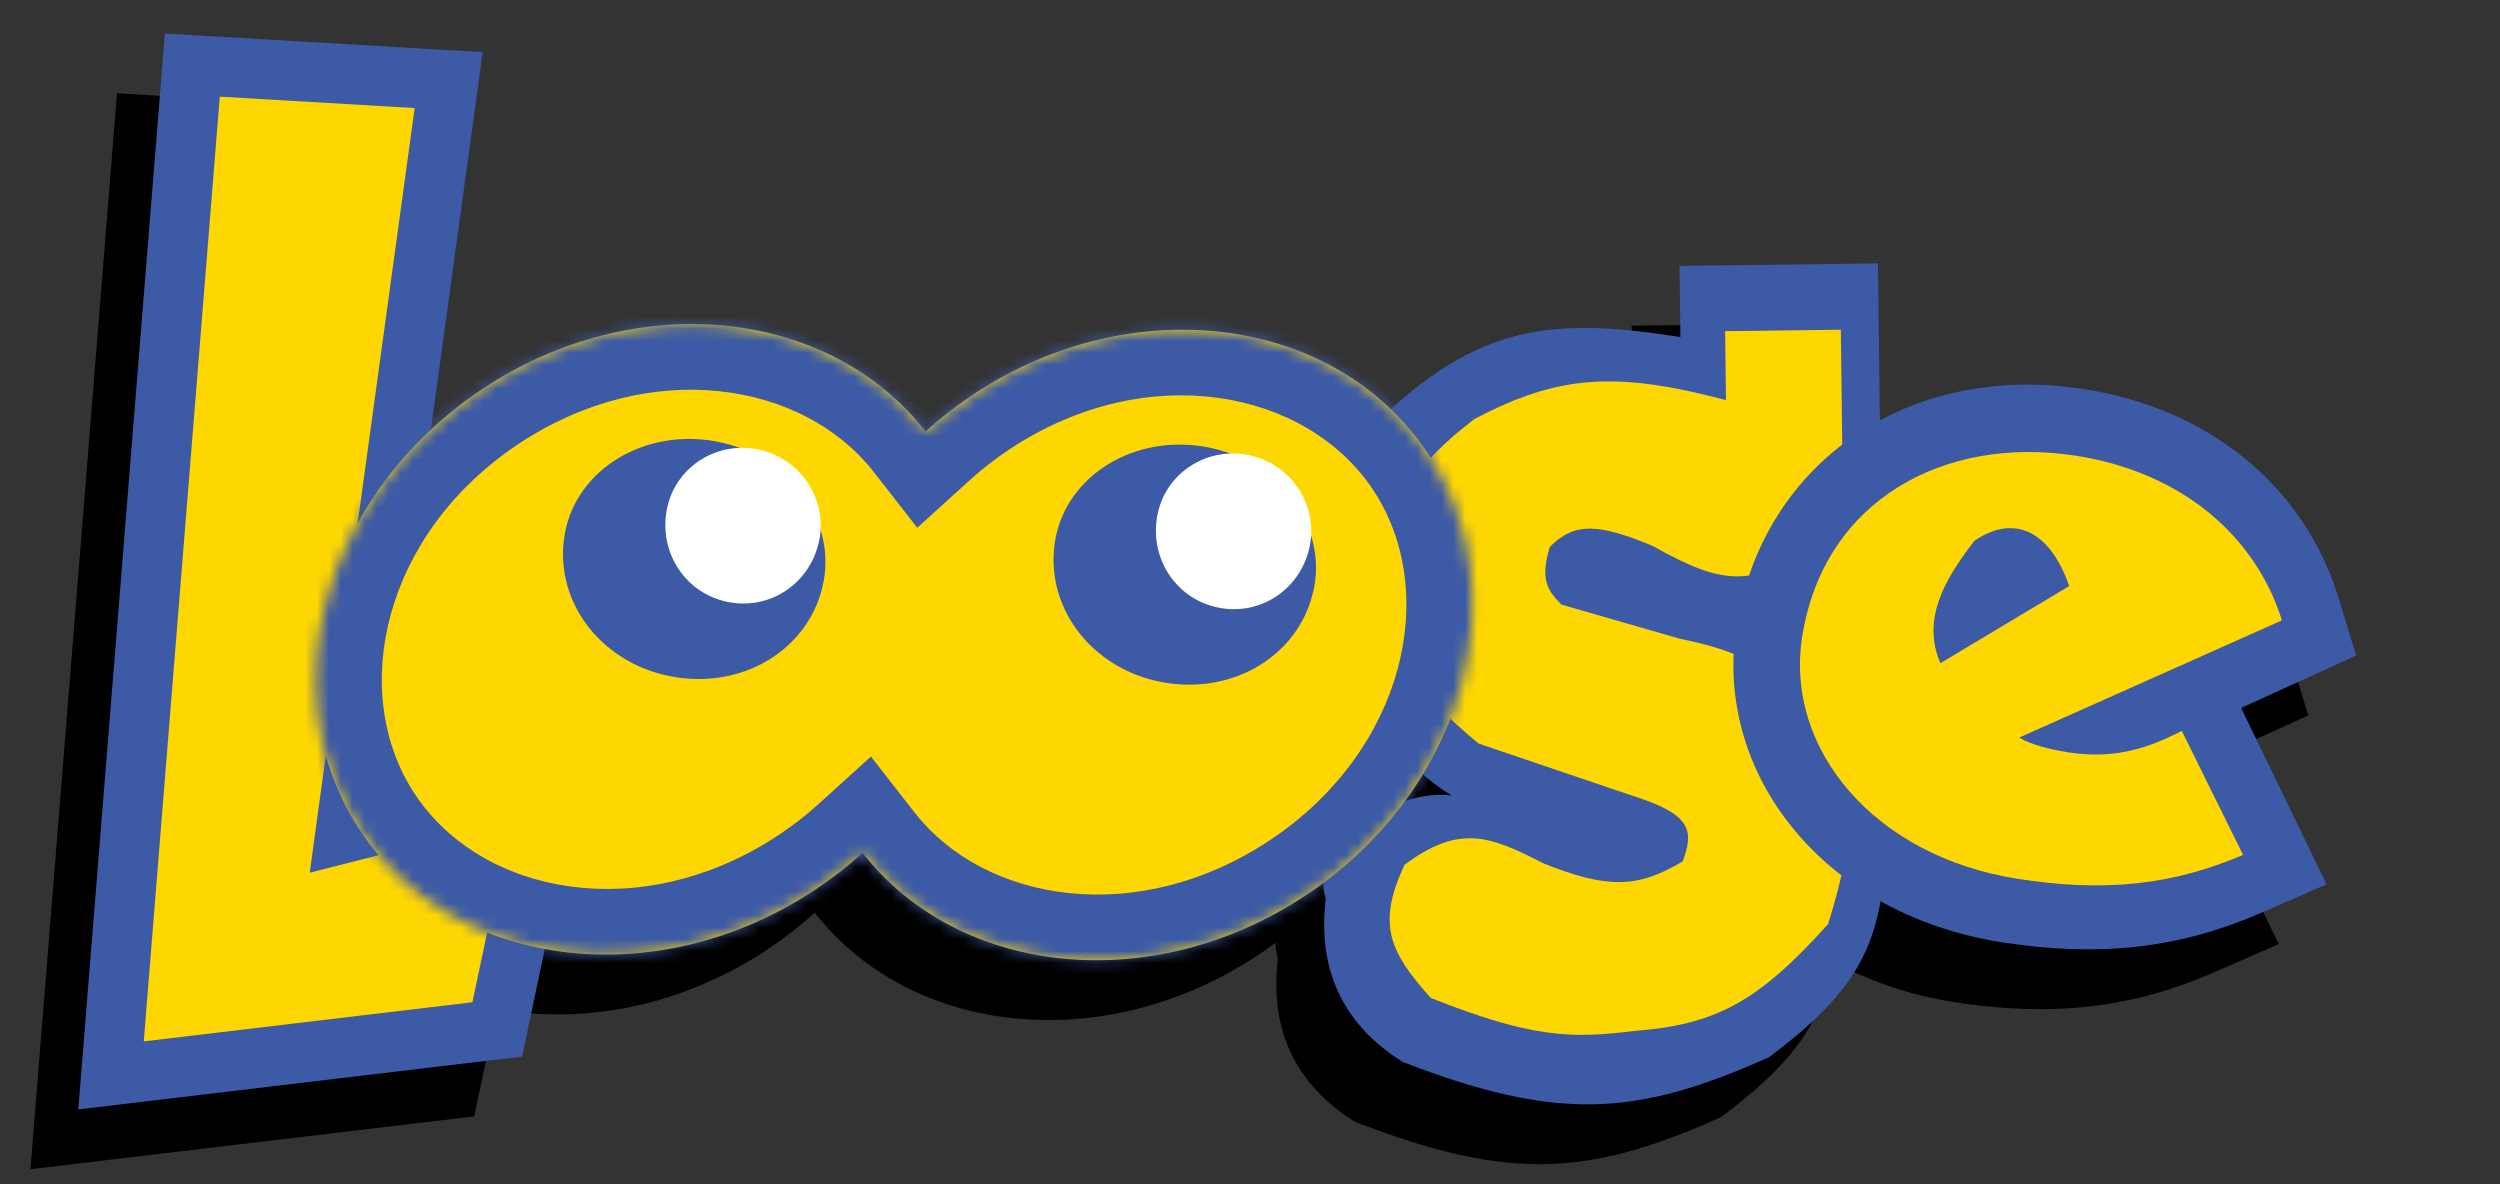 <svg width="209" height="99" viewBox="0 0 209 99" fill="none" xmlns="http://www.w3.org/2000/svg">
<rect x="0" y="0" width="209" height="99" fill="#333333" stroke="none"/>
<path fill-rule="evenodd" clip-rule="evenodd" d="M32.025 40.909L36.356 9.356L9.783 7.804L2.545 97.747L39.646 93.328L41.542 84.339C48.789 85.685 56.978 84.128 64.113 79.407C65.55 78.456 66.886 77.415 68.116 76.3C76.184 86.641 92.345 88.335 105.122 79.879C105.642 79.536 106.149 79.18 106.642 78.813C106.624 79.243 106.682 79.668 106.825 80.082L106.817 80.173L106.805 80.313L106.805 80.315C106.598 82.657 106.015 89.261 113.262 93.776C126.309 98.831 132.911 98.288 143.86 93.399C149.563 89.143 152.291 85.737 153.215 80.342C156.254 82.041 159.713 83.216 163.456 83.79C171.596 85.041 178.254 84.272 185.053 81.304L190.502 78.926L187.907 73.573L183.359 64.184L188.415 61.881L192.97 59.806L191.512 55.018C188.668 45.675 180.687 39.13 170.168 37.519C163.837 36.547 157.962 37.561 153.158 40.14L152.996 27.021L136.407 27.226L136.48 33.182C125.914 31.493 120.017 32.221 112.269 39.194C103.718 30.991 89.121 30.19 77.38 37.96C75.943 38.911 74.607 39.952 73.377 41.067C65.309 30.726 49.148 29.032 36.371 37.487C34.799 38.528 33.348 39.675 32.025 40.909ZM114.956 69.735C114.497 70.491 114.001 71.233 113.47 71.958C114.785 71.522 116.137 71.338 117.375 71.507C116.625 71.08 115.788 70.458 114.956 69.735Z" fill="black"/>
<path d="M156.996 22.021L157.354 51.054L147.401 51.177C154.183 54.971 156.019 59.292 157.575 68.921C157.821 78.486 155.534 82.673 147.86 88.399C136.911 93.288 130.309 93.831 117.262 88.776C109.757 84.101 110.649 77.185 110.825 75.082C109.412 70.993 116.337 65.818 121.375 66.507C118.815 65.049 115.235 61.321 114.314 59.031C110.027 50.216 109.402 45.251 114.034 36.326C122.951 27.379 128.922 26.334 140.48 28.182L140.407 22.226L156.996 22.021Z" fill="#3C5AA6"/>
<path fill-rule="evenodd" clip-rule="evenodd" d="M153.893 27.564L144.221 27.684L144.292 33.449C134.922 30.962 130.178 31.413 123.289 35.011C118.305 38.843 116.242 41.676 115.656 49.616C117.127 55.737 119.005 58.386 123.625 62.168L136.328 66.476C141.391 68.053 141.647 69.383 140.675 72.004C136.877 74.302 134.298 74.296 128.957 72.148C124.423 69.775 121.888 68.976 117.424 72.291C115.056 77.319 116.206 79.615 119.608 83.426C128.007 86.759 131.313 86.847 136.571 86.193C143.361 85.677 146.937 83.82 152.832 77.249C155.238 69.428 155.391 65.5 151.319 60.152C148.526 56.229 146.337 54.581 140.446 53.403L130.551 50.549C129.164 49.207 128.836 48.211 129.561 45.724C131.606 43.665 133.54 43.735 138.117 45.618C141.569 47.537 143.75 48.435 146.164 48.124L154.146 48.025L153.893 27.564Z" fill="#FFD700"/>
<path fill-rule="evenodd" clip-rule="evenodd" d="M191.907 68.573L187.359 59.184L192.415 56.881L196.97 54.806L195.512 50.018C192.668 40.675 184.687 34.13 174.168 32.519C159.532 30.273 147.335 38.64 145.165 52.412C144.291 57.951 145.703 63.583 149.137 68.272C153.24 73.874 159.747 77.608 167.456 78.79C175.596 80.041 182.254 79.272 189.053 76.304L194.502 73.926L191.907 68.573Z" fill="#3C5AA6"/>
<path fill-rule="evenodd" clip-rule="evenodd" d="M182.398 61.106C179.749 62.461 176.913 63.523 172.888 62.892C171.547 62.681 169.778 62.272 168.805 61.661L190.77 51.862C188.568 44.831 182.444 39.496 173.577 38.103C162.556 36.373 152.422 41.807 150.651 53.301C149.227 62.549 156.6 71.572 168.665 73.468C175.972 74.615 181.639 73.984 187.521 71.471L182.398 61.106Z" fill="#FFD700"/>
<path d="M162.213 55.442C160.637 51.745 162.566 48.444 165.056 45.217C168.154 43.077 171.285 44.088 172.984 48.998L162.213 55.442Z" fill="#3C5AA6"/>
<path d="M37.511 6.694L29.379 65.943L28.875 69.62L32.472 68.706L45.953 65.281L41.57 86.058L9.282 89.903L16.079 5.442L37.511 6.694Z" fill="#FFD700" stroke="#3C5AA6" stroke-width="5"/>
<mask id="path-8-inside-1_112_50" fill="white">
<path fill-rule="evenodd" clip-rule="evenodd" d="M109.122 74.879C122.457 66.055 127.056 49.517 119.395 37.941C111.734 26.366 94.715 24.136 81.38 32.96C79.943 33.911 78.607 34.952 77.377 36.067C69.309 25.726 53.148 24.032 40.371 32.487C27.037 41.312 22.437 57.85 30.098 69.425C37.759 81.001 54.779 83.231 68.113 74.407C69.55 73.456 70.886 72.415 72.116 71.3C80.184 81.641 96.345 83.335 109.122 74.879Z"/>
</mask>
<path fill-rule="evenodd" clip-rule="evenodd" d="M109.122 74.879C122.457 66.055 127.056 49.517 119.395 37.941C111.734 26.366 94.715 24.136 81.38 32.96C79.943 33.911 78.607 34.952 77.377 36.067C69.309 25.726 53.148 24.032 40.371 32.487C27.037 41.312 22.437 57.85 30.098 69.425C37.759 81.001 54.779 83.231 68.113 74.407C69.55 73.456 70.886 72.415 72.116 71.3C80.184 81.641 96.345 83.335 109.122 74.879Z" fill="#FFD700"/>
<path d="M119.395 37.941L123.982 34.906L123.982 34.906L119.395 37.941ZM109.122 74.879L112.158 79.466L112.158 79.466L109.122 74.879ZM81.38 32.96L84.416 37.547L84.416 37.547L81.38 32.96ZM77.377 36.067L73.041 39.45L76.683 44.118L81.071 40.142L77.377 36.067ZM40.371 32.487L37.335 27.901L40.371 32.487ZM30.098 69.425L25.512 72.461L30.098 69.425ZM68.113 74.407L65.078 69.82L65.078 69.82L68.113 74.407ZM72.116 71.3L76.452 67.917L72.81 63.249L68.423 67.225L72.116 71.3ZM114.809 40.977C120.404 49.432 117.519 62.727 106.087 70.293L112.158 79.466C127.395 69.382 133.708 49.602 123.982 34.906L114.809 40.977ZM84.416 37.547C95.847 29.981 109.213 32.522 114.809 40.977L123.982 34.906C114.256 20.21 93.582 18.29 78.345 28.374L84.416 37.547ZM81.071 40.142C82.095 39.214 83.21 38.344 84.416 37.547L78.345 28.374C76.675 29.478 75.12 30.69 73.684 31.991L81.071 40.142ZM43.406 37.074C54.33 29.844 67.112 31.852 73.041 39.45L81.714 32.683C71.506 19.6 51.965 18.219 37.335 27.901L43.406 37.074ZM34.685 66.39C29.089 57.935 31.974 44.639 43.406 37.074L37.335 27.901C22.099 37.985 15.785 57.765 25.512 72.461L34.685 66.39ZM65.078 69.82C53.646 77.386 40.28 74.845 34.685 66.39L25.512 72.461C35.238 87.157 55.912 89.077 71.148 78.993L65.078 69.82ZM68.423 67.225C67.399 68.153 66.283 69.023 65.078 69.82L71.148 78.993C72.818 77.889 74.373 76.677 75.809 75.376L68.423 67.225ZM106.087 70.293C95.163 77.523 82.381 75.515 76.452 67.917L67.78 74.684C77.988 87.767 97.528 89.148 112.158 79.466L106.087 70.293Z" fill="#3C5AA6" mask="url(#path-8-inside-1_112_50)"/>
<path fill-rule="evenodd" clip-rule="evenodd" d="M68.852 48.62C67.788 54.209 62.166 57.702 56.097 56.545C50.118 55.406 46.176 50.092 47.241 44.504C48.241 39.255 53.861 35.76 59.932 36.916C65.908 38.057 69.852 43.371 68.852 48.62Z" fill="#3C5AA6"/>
<path fill-rule="evenodd" clip-rule="evenodd" d="M68.456 45.332C67.627 48.937 64.175 51.114 60.619 50.274C57.12 49.448 54.973 45.947 55.801 42.344C56.578 38.958 60.031 36.779 63.585 37.619C67.085 38.445 69.234 41.947 68.456 45.332Z" fill="white"/>
<path fill-rule="evenodd" clip-rule="evenodd" d="M109.862 49.093C108.797 54.682 103.176 58.174 97.106 57.018C91.127 55.879 87.186 50.565 88.25 44.976C89.25 39.727 94.87 36.233 100.941 37.389C106.918 38.529 110.862 43.844 109.862 49.093Z" fill="#3C5AA6"/>
<path fill-rule="evenodd" clip-rule="evenodd" d="M109.465 45.805C108.637 49.409 105.184 51.587 101.629 50.747C98.13 49.921 95.982 46.419 96.811 42.816C97.588 39.431 101.041 37.252 104.595 38.092C108.095 38.918 110.244 42.42 109.465 45.805Z" fill="white"/>
</svg>
